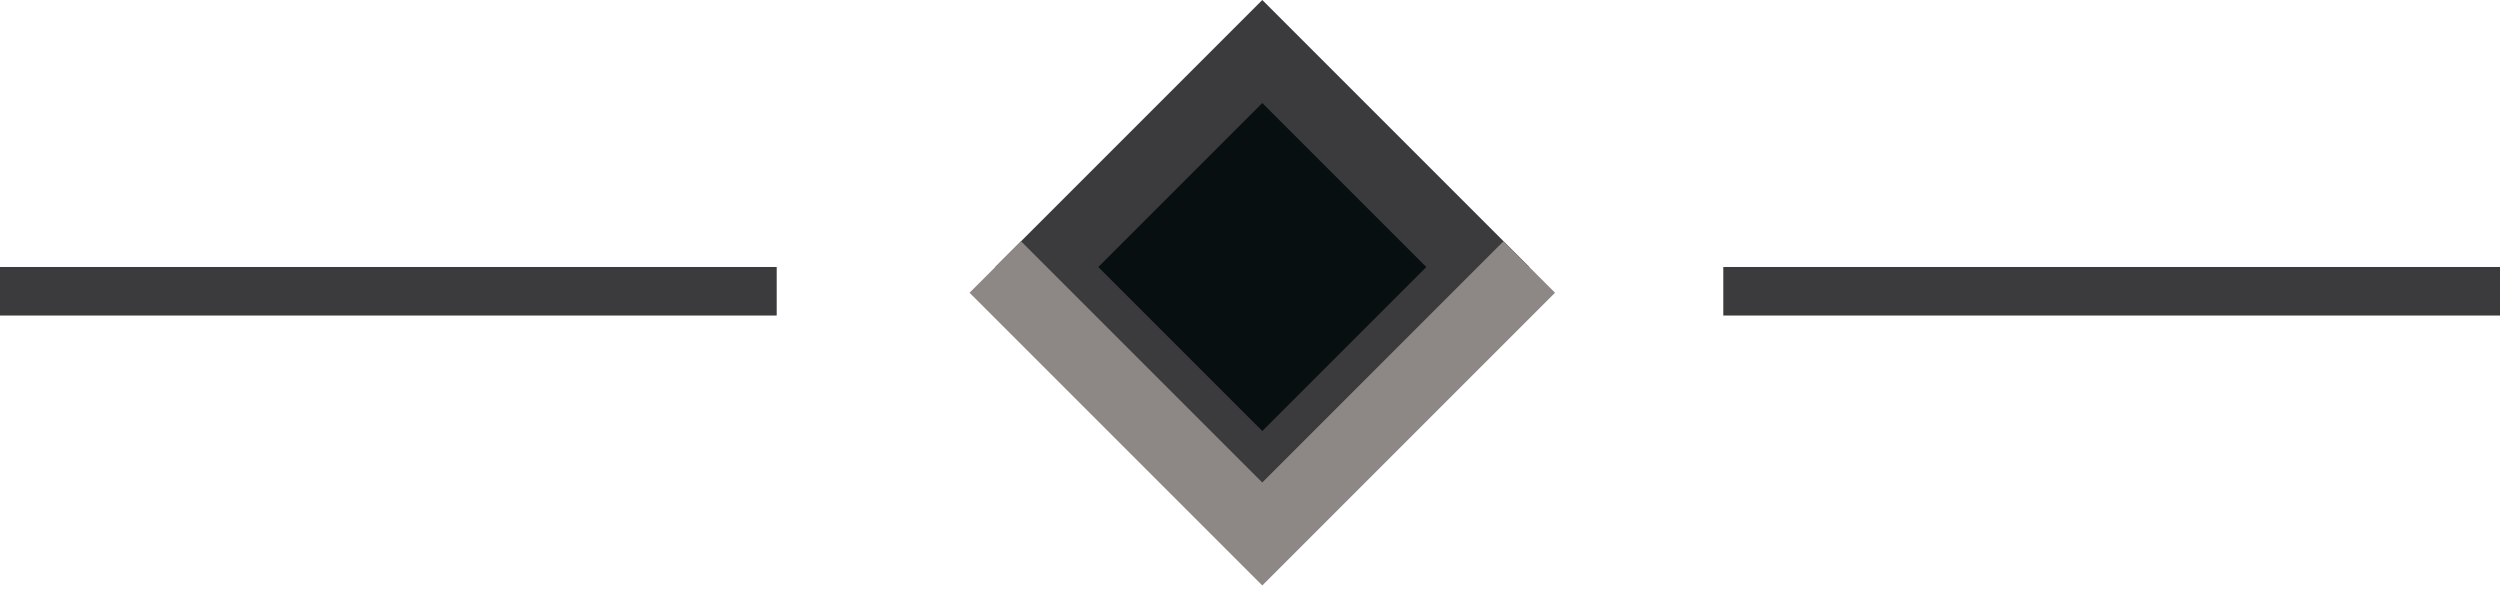 <svg width="103" height="25" viewBox="0 0 103 25" fill="none" xmlns="http://www.w3.org/2000/svg">
<rect x="60.885" y="11" width="12.556" height="12.556" transform="rotate(135 60.885 11)" fill="#070F10" stroke="#3B3B3E" stroke-width="3"/>
<path d="M63.006 11L52.006 22L41.006 11" stroke="#8D8786" stroke-width="3"/>
<line x1="71" y1="12" x2="103" y2="12" stroke="#3B3B3E" stroke-width="2"/>
<line y1="12" x2="32" y2="12" stroke="#3B3B3E" stroke-width="2"/>
</svg>
